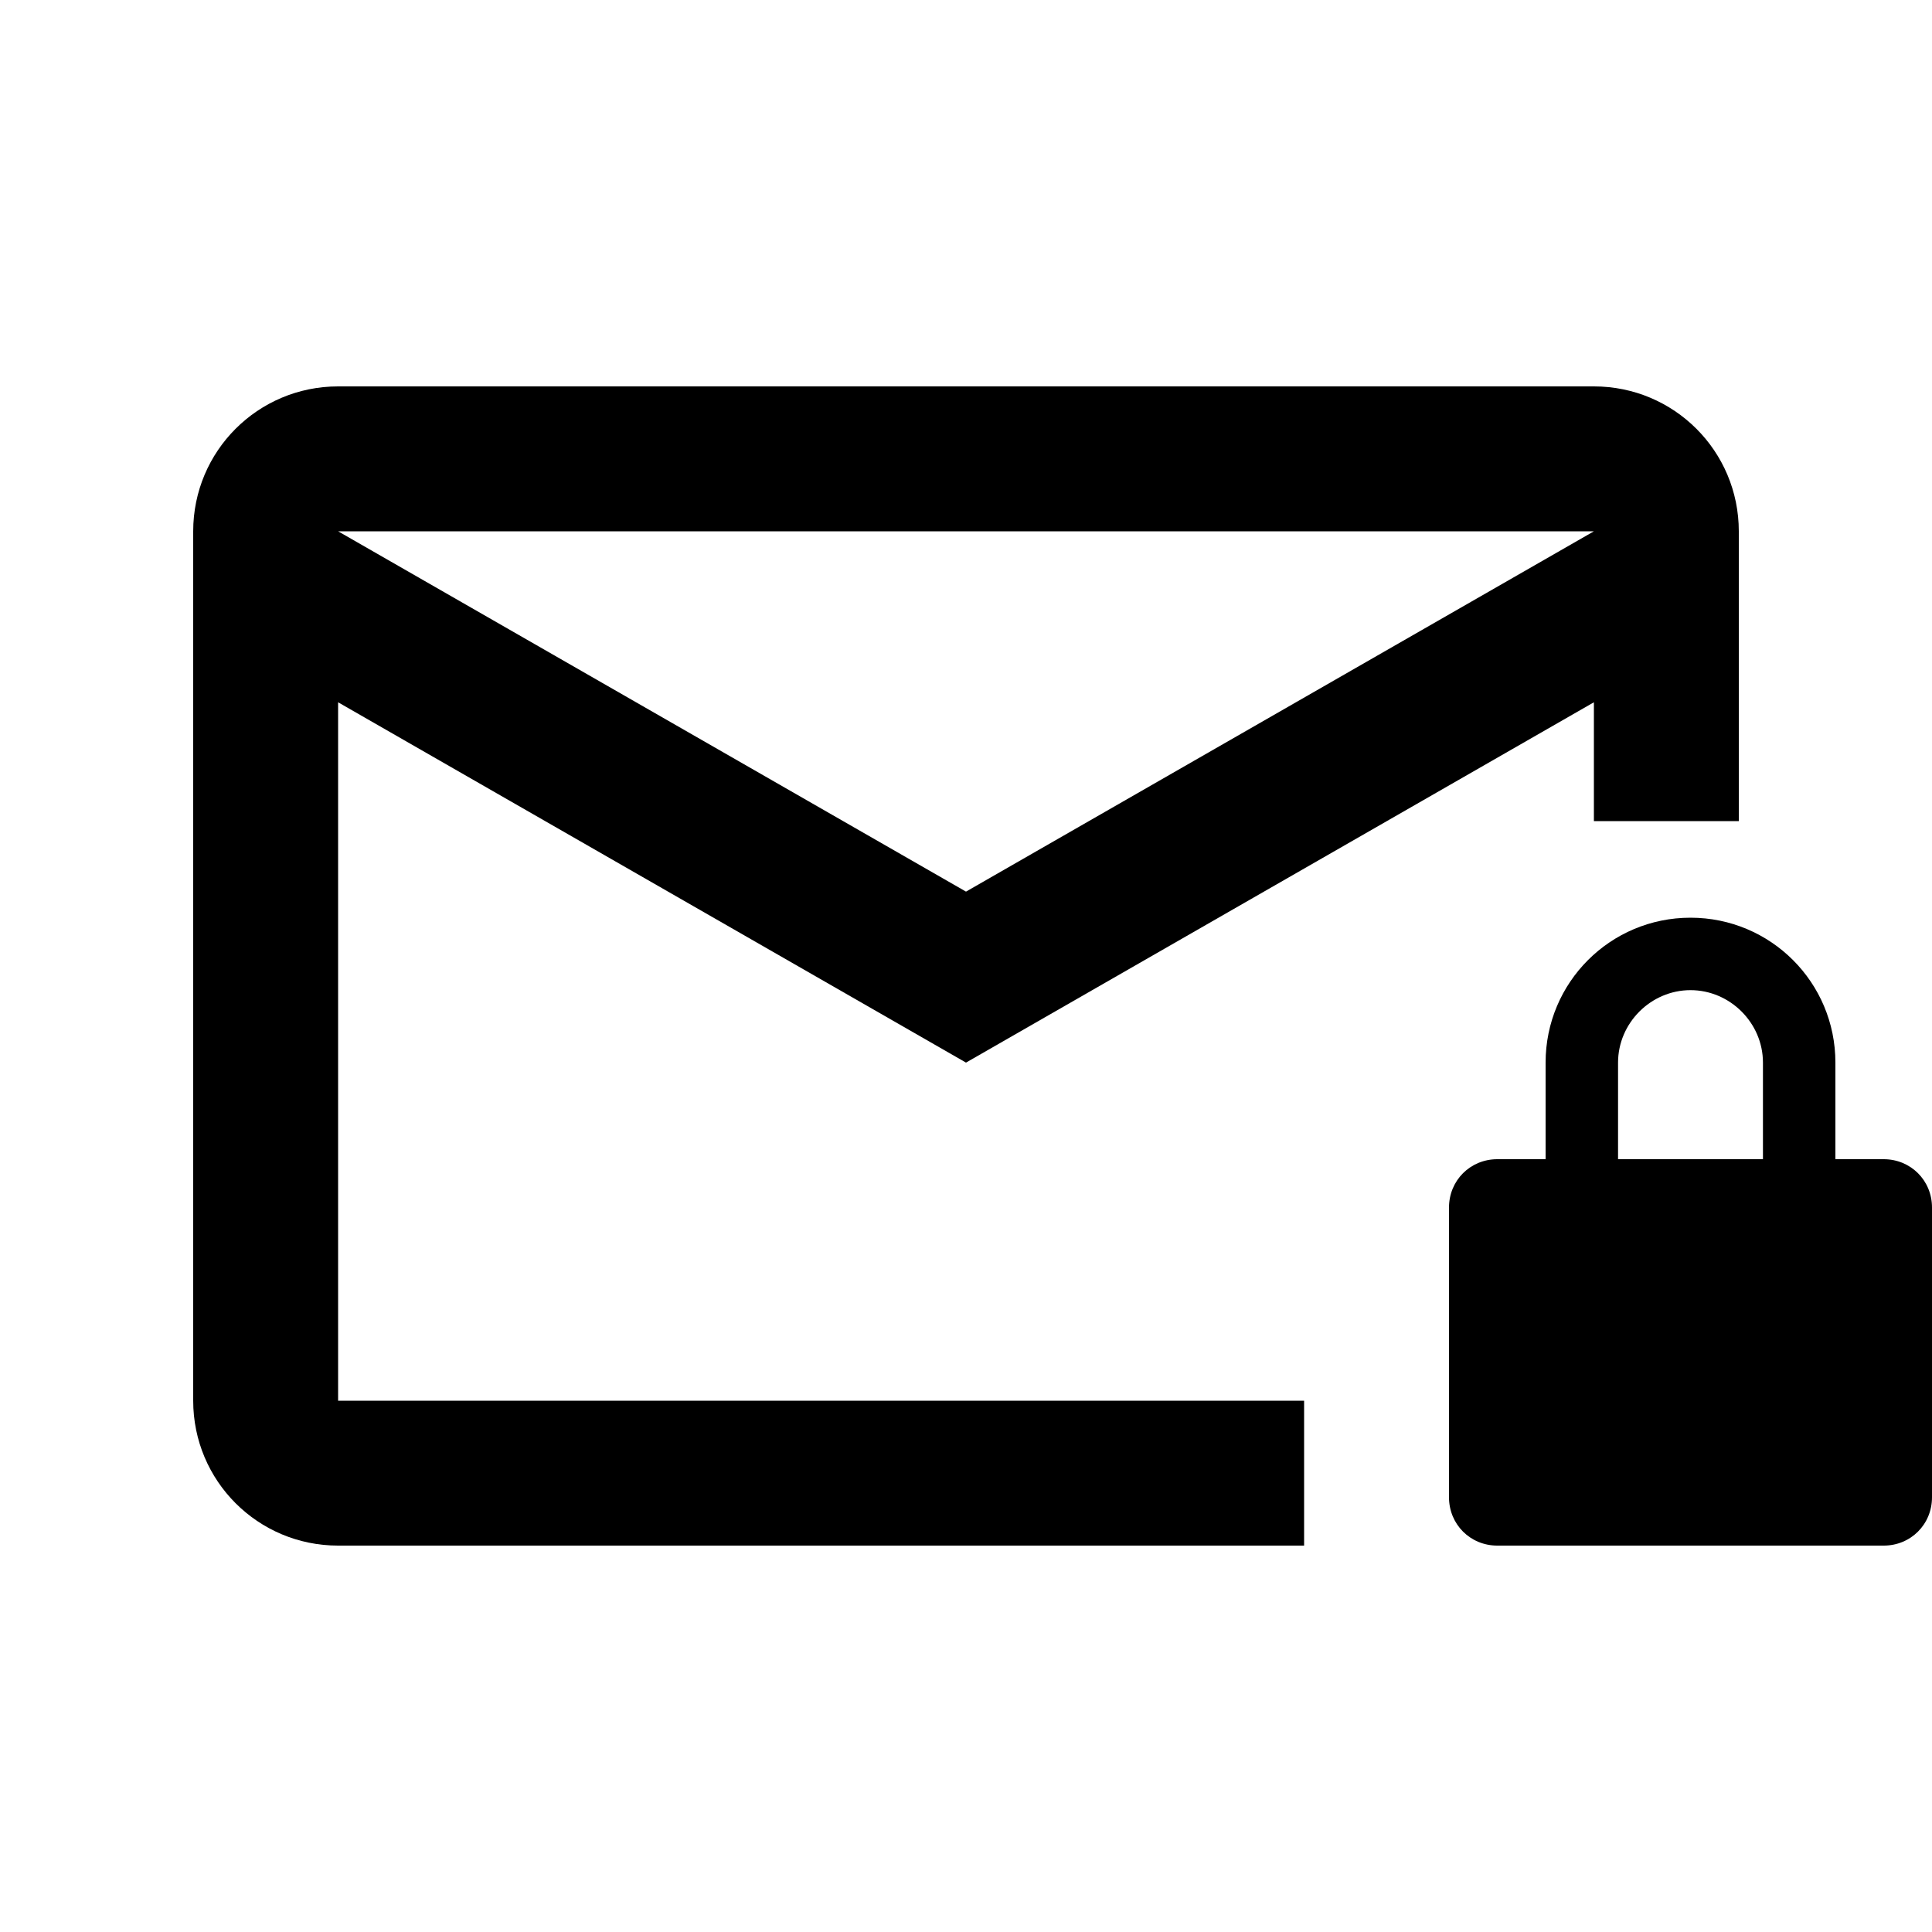 <svg xmlns="http://www.w3.org/2000/svg" width="20" height="20" viewBox="0 0 20 20"><path d="M3.5 7.27 10 11l6.5-3.73V8.5H18v-3c0-.83-.67-1.5-1.5-1.5h-13C2.67 4 2 4.67 2 5.5v9c0 .83.67 1.5 1.5 1.5h10v-1.5h-10V7.27zm13-1.77L10 9.23 3.5 5.5h13z"/><path d="M19.5 12H19v-1c0-.83-.67-1.5-1.5-1.5S16 10.17 16 11v1h-.5c-.28 0-.5.22-.5.5v3c0 .28.22.5.5.5h4c.28 0 .5-.22.5-.5v-3c0-.28-.22-.5-.5-.5zm-2.75 0v-1c0-.41.34-.75.75-.75s.75.34.75.75v1h-1.5z"/></svg>